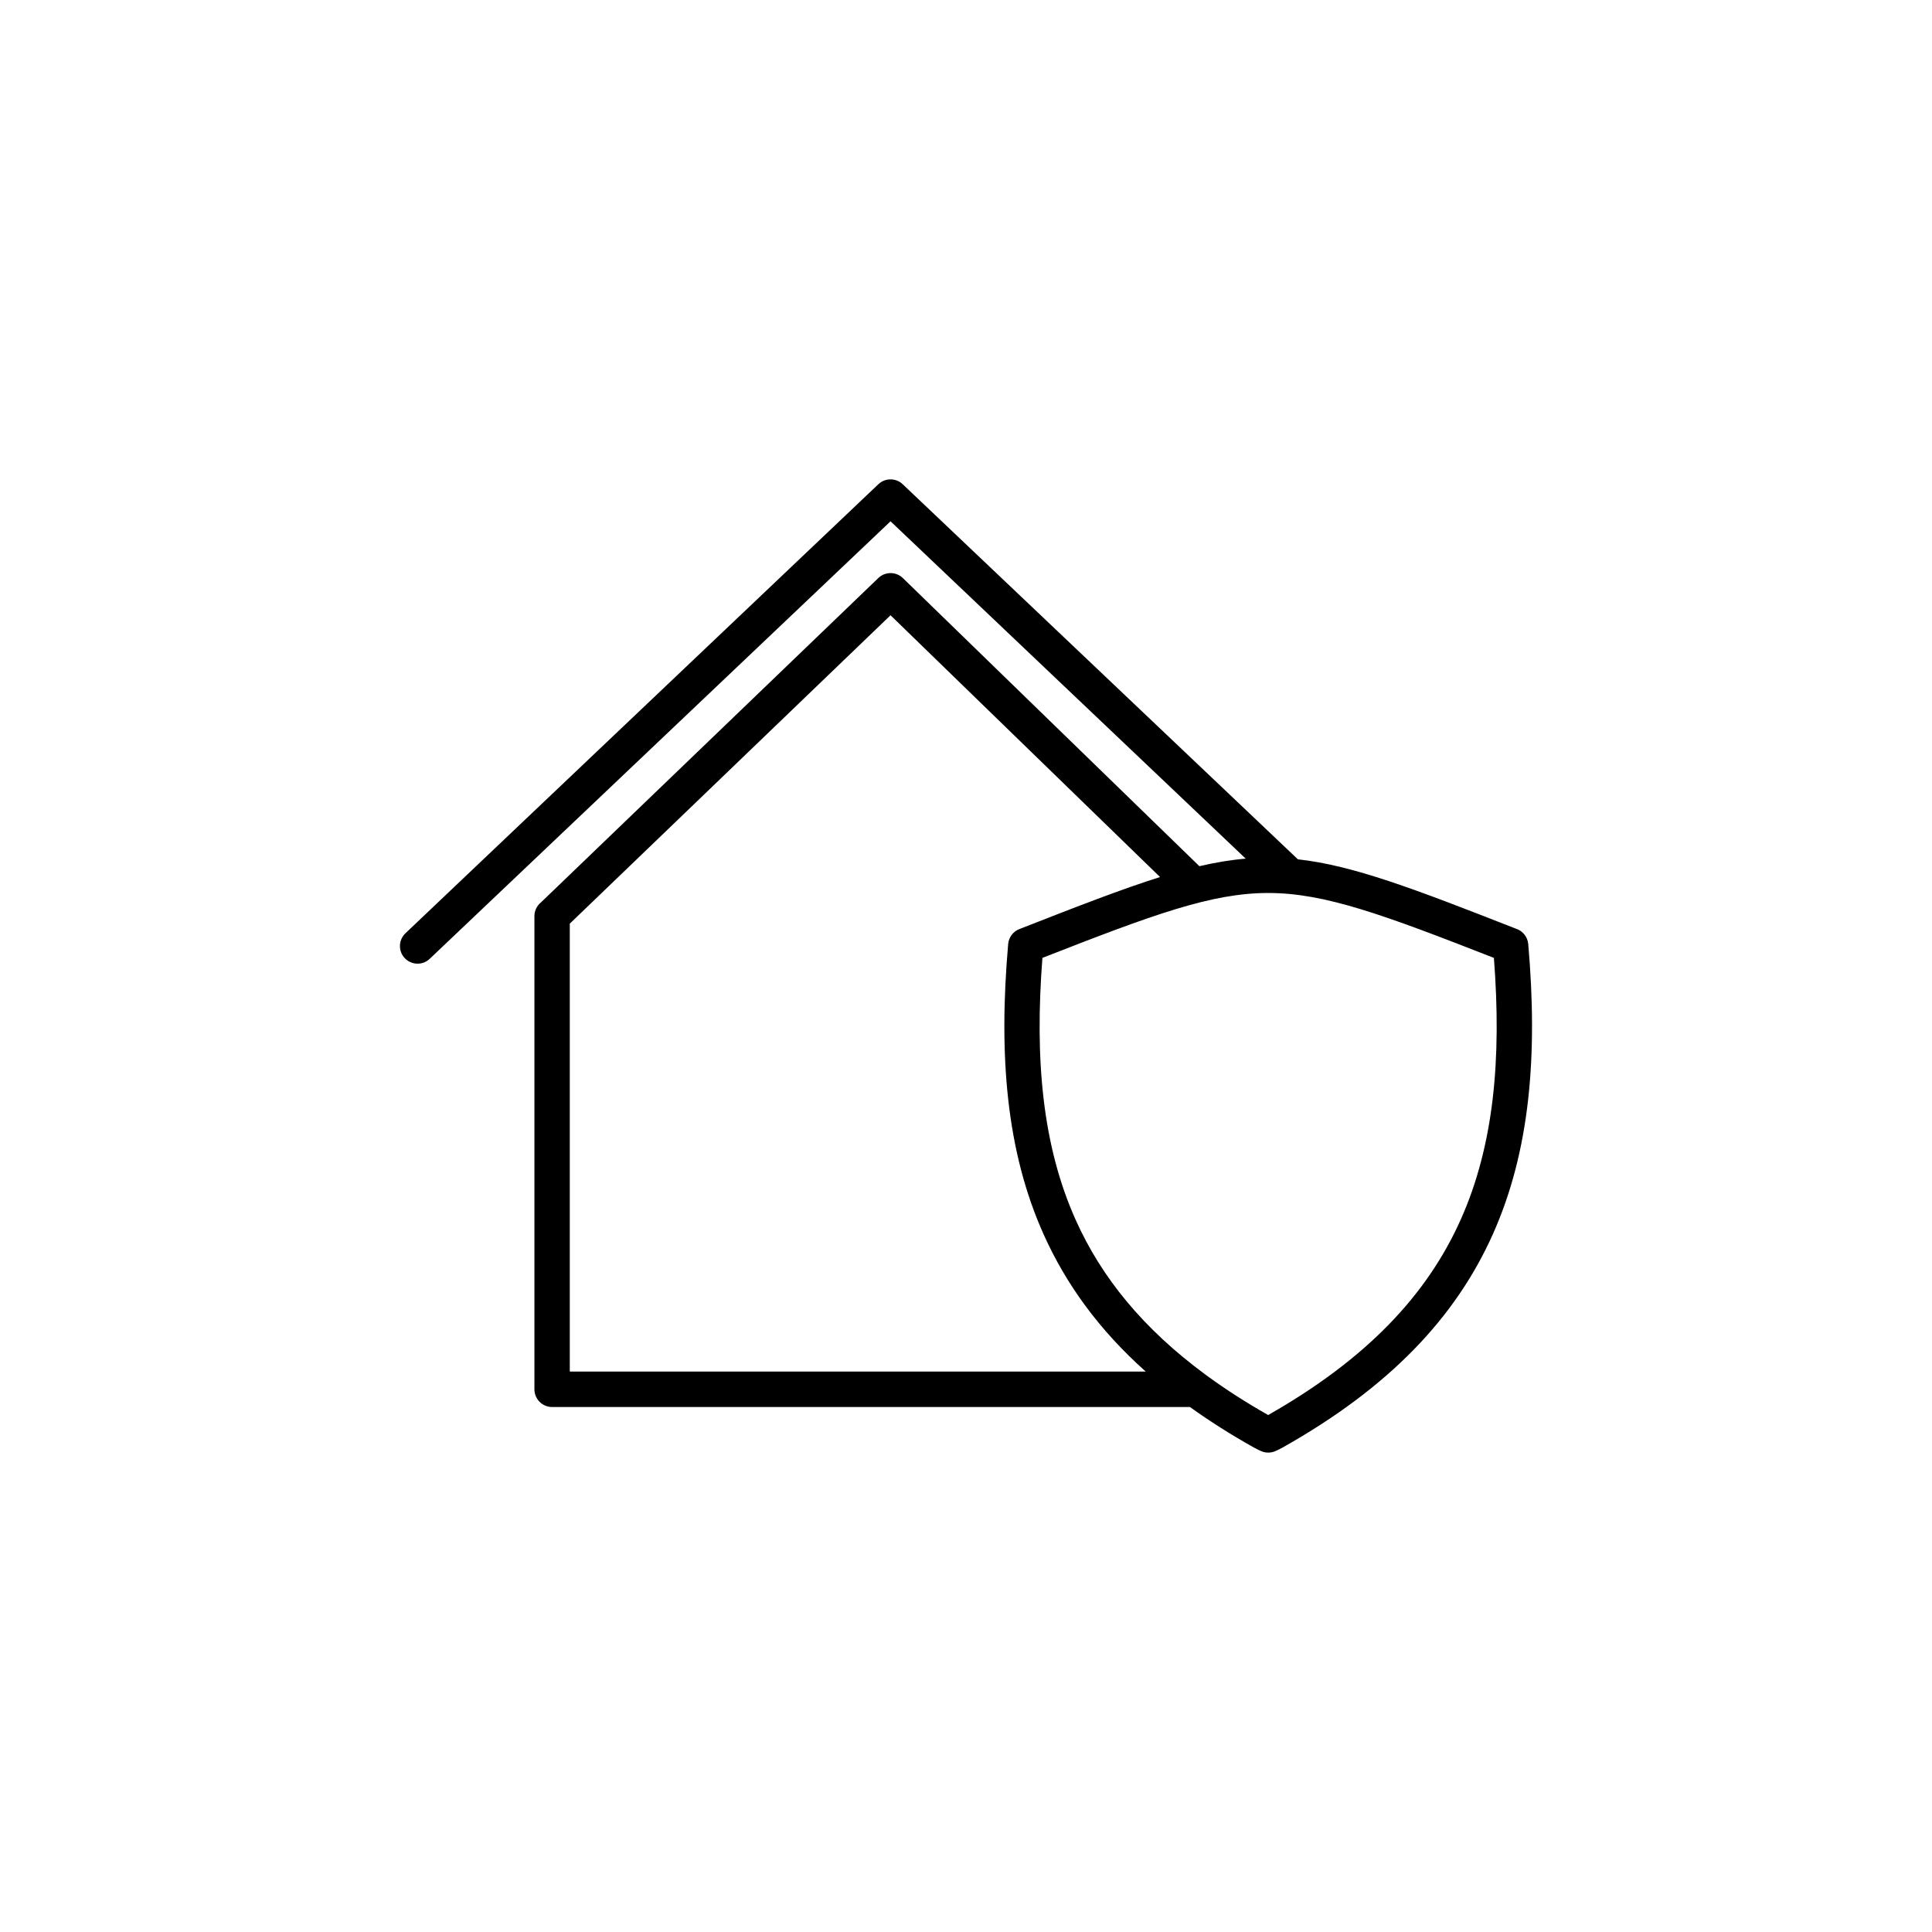<?xml version="1.0" encoding="utf-8"?>
<!-- Generator: Adobe Illustrator 21.0.0, SVG Export Plug-In . SVG Version: 6.00 Build 0)  -->
<svg version="1.1" id="Layer_1" xmlns="http://www.w3.org/2000/svg" xmlns:xlink="http://www.w3.org/1999/xlink" x="0px" y="0px"
	 viewBox="0 0 2048 2048" style="enable-background:new 0 0 2048 2048;" xml:space="preserve">
<g>
	<path d="M1620,1000.7c-0.7-7.7-6-14-12.9-16.2c-108.6-42.6-172.7-67.1-231.3-73.6L956.9,513.3c-7.2-6.8-18.5-6.9-25.8,0
		L429.8,989.3c-7.5,7.1-7.8,19-0.7,26.4c7.1,7.5,19,7.8,26.4,0.7h0L944,552.6l376.5,357.6c-15.8,1.3-32,4-49.1,8L957.2,612.9
		l-0.1-0.1l0,0c-7.2-7-18.7-7.1-26-0.1l-350.5,337l-7.3,7c-4.1,3.4-6.8,8.6-6.8,14.4v501.6c0,10.4,8.4,18.8,18.8,18.8h676.1
		c20.6,14.8,43.1,29.1,67.7,42.9c2,1.1,3.5,1.9,5,2.6c1.8,0.9,0.5,0.2,0-0.1l0,0c-0.2-0.1-0.2-0.1,0,0v0c0.2,0.1,0.8,0.4,1.8,0.9
		c5.5,2.8,11.8,2.6,17,0l0,0l0.2-0.1c3.9-2-1.6,0.9,1.6-0.7c1.5-0.8,3-1.5,5-2.6c113-63.6,183.2-137.6,222.8-226.1
		C1621.8,1220.3,1630.3,1119.2,1620,1000.7z M604,1453.9V979.1l2.5-2.4L944,652.2l285.7,277.5c-40.1,12.6-87.5,31-149.2,55.2
		c-6.9,2.7-11.2,9-11.8,15.8l0,0c-10.3,118.5-1.9,219.6,37.5,307.6l0,0c24,53.5,59.2,101.8,108.3,145.6H604z M1548.3,1293.1
		c-35.9,80.2-100.2,147.9-204,206.9c-23.6-13.4-45.2-27.3-64.9-41.7c-0.6-0.5-1.2-0.9-1.9-1.4c-65.7-48.5-109.8-102.5-137.3-163.9
		c-35.2-78.6-43.5-170.1-35.2-277.6h0c117.2-45.9,179.3-68.8,239.3-68.8c60,0,122,22.9,239.3,68.8
		C1591.9,1123,1583.5,1214.5,1548.3,1293.1z"/>
	<polygon points="1334,1537 1334,1537 1334,1536.9 1334,1537 	"/>
</g>
</svg>
